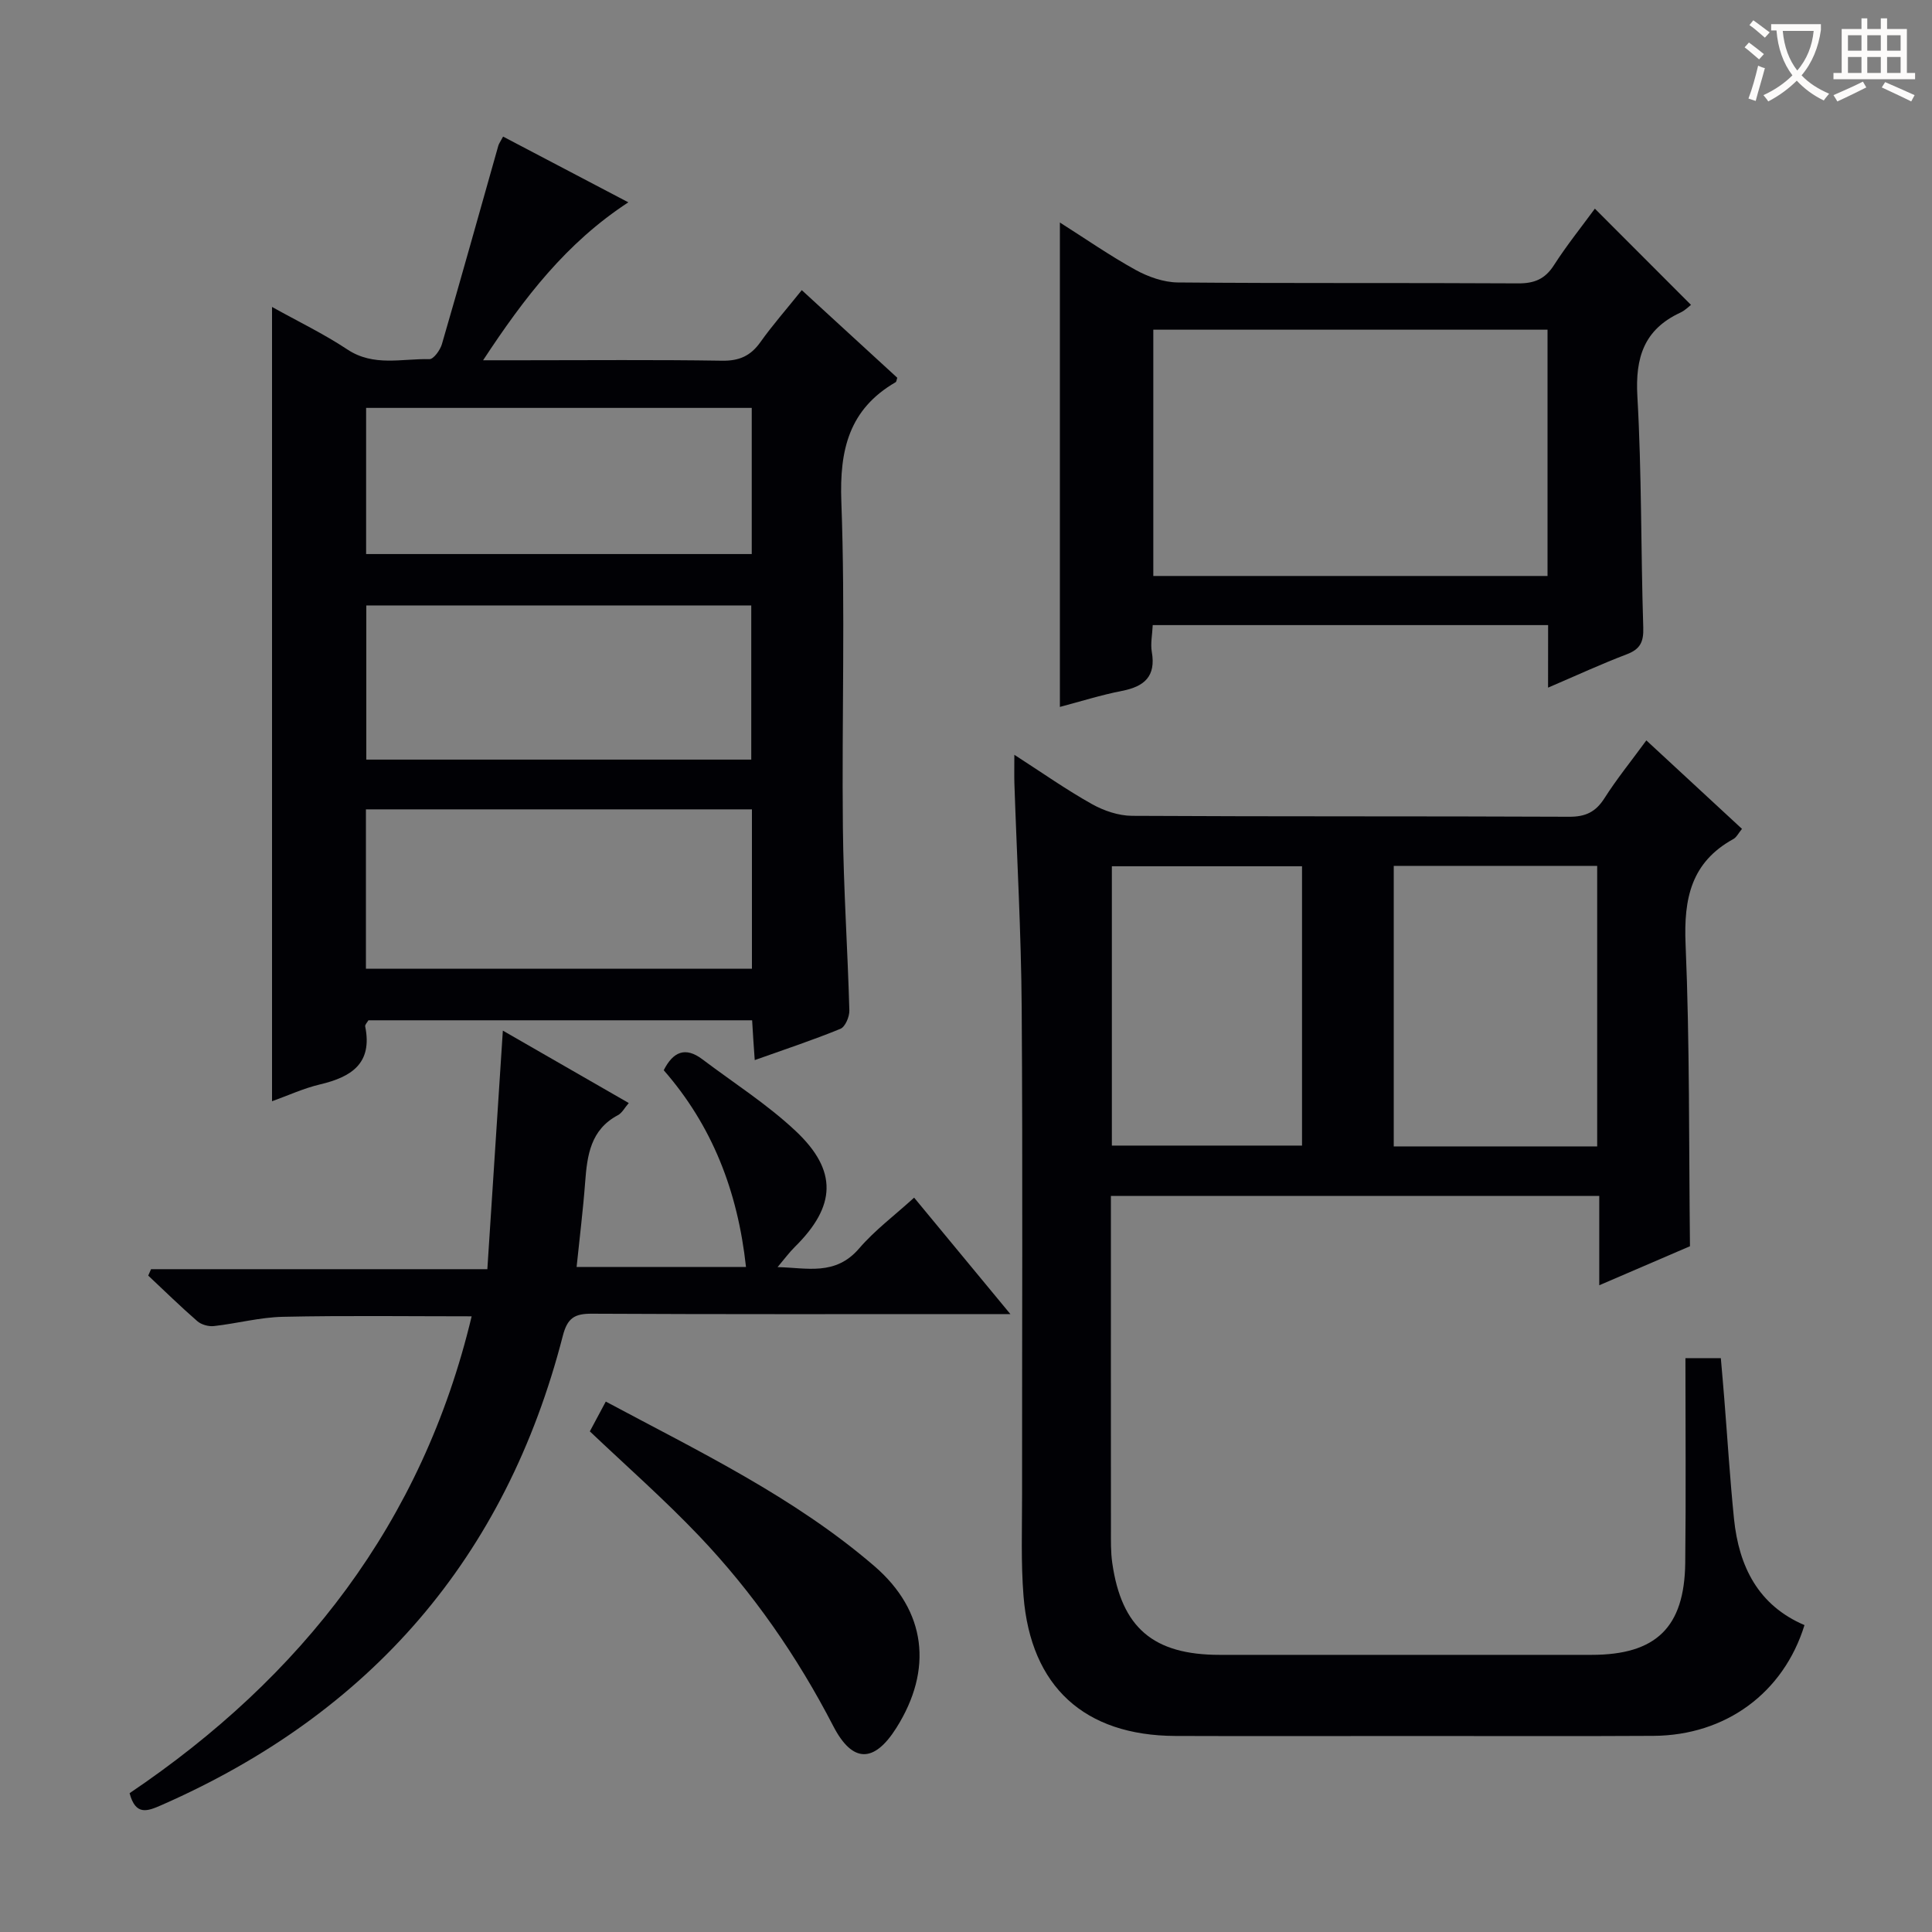 <svg enable-background="new 0 0 400 400" viewBox="0 0 400 400" xmlns="http://www.w3.org/2000/svg"><rect x="0" y="0" width="400" height="400" fill="#808080" stroke="none"/><g fill="#010105"><path d="m348.95 281.19h7.33c.25 2.92.5 5.69.72 8.47.66 8.28 1.17 16.57 2.01 24.83 1.01 9.84 5.02 17.89 14.59 21.97-4.34 14.05-16.33 22.84-31.27 22.93-16.5.1-33 .02-49.49.03-16.5 0-33 .05-49.5-.01-18.81-.08-29.93-10.19-31.43-28.95-.55-6.92-.3-13.91-.3-20.86-.02-33.66.15-67.33-.08-100.99-.11-15.46-.99-30.92-1.51-46.38-.05-1.63-.01-3.25-.01-5.96 5.8 3.74 10.78 7.25 16.07 10.21 2.46 1.38 5.51 2.41 8.3 2.43 30.16.17 60.33.05 90.49.19 3.4.02 5.5-.99 7.31-3.83 2.56-4.02 5.58-7.74 8.68-11.98 6.8 6.29 13.22 12.23 19.8 18.32-.74.9-1.13 1.74-1.78 2.1-8.74 4.81-10.3 12.31-9.9 21.75.87 20.58.67 41.21.91 62.56-5.46 2.35-11.83 5.09-18.78 8.08 0-6.36 0-12.23 0-18.5-33.84 0-67.21 0-101.11 0v5c0 21.33-.01 42.66.01 63.99 0 2.33-.06 4.69.27 6.99 1.92 13.44 8.51 19.04 22.24 19.04 25.66 0 51.33.01 76.99 0 13.34 0 19.24-5.67 19.4-19.04.16-13.99.04-27.95.04-42.39zm-18.27-43.84c0-19.64 0-38.74 0-58.08-14.16 0-28.06 0-42.12 0v58.08zm-61.11-58c-13.27 0-26.29 0-39.37 0v57.83h39.37c0-19.47 0-38.55 0-57.83z"/><path d="m155.72 211.24c-26.8 0-53.09 0-79.44 0-.25.44-.74.91-.67 1.27 1.56 7.69-2.89 10.48-9.37 12.01-3.35.79-6.54 2.27-9.92 3.48 0-54.81 0-109.28 0-164.45 5.36 2.99 10.71 5.56 15.61 8.81 5.45 3.61 11.29 1.85 16.98 2 .85.02 2.22-1.87 2.58-3.1 3.98-13.67 7.8-27.39 11.68-41.09.13-.46.45-.86.99-1.89 8.46 4.44 16.88 8.86 25.93 13.61-12.84 8.39-21.5 19.66-30.07 32.7h7.98c13.83 0 27.66-.13 41.49.09 3.56.06 5.91-.99 7.94-3.84 2.49-3.51 5.36-6.76 8.57-10.77 6.71 6.16 13.25 12.16 19.77 18.14-.14.39-.15.81-.34.92-9.63 5.59-11.64 13.97-11.24 24.72.83 22.46.08 44.98.32 67.47.13 12.63.99 25.24 1.34 37.87.04 1.3-.85 3.4-1.84 3.81-5.65 2.32-11.46 4.24-17.75 6.48-.22-2.95-.37-5.35-.54-8.24zm-.04-43.67c-27.02 0-53.41 0-79.92 0v33h79.92c0-11.22 0-22 0-33zm-.14-10.3c0-10.85 0-21.38 0-31.92-26.78 0-53.17 0-79.7 0v31.92zm.1-72.82c-26.7 0-53.11 0-79.84 0v30.26h79.84c0-10.19 0-20.09 0-30.26z"/><path d="m154.45 262.31c-1.72-15.78-7.03-29.29-17.03-40.73 1.92-3.81 4.46-4.94 7.99-2.27 6.48 4.89 13.41 9.3 19.3 14.83 8.79 8.25 8.38 15.6-.15 24.02-1.16 1.15-2.14 2.49-3.57 4.18 6.08.14 11.97 1.86 16.88-3.86 3.22-3.75 7.28-6.78 11.39-10.52 6.51 7.87 12.79 15.48 19.93 24.11-2.77 0-4.48 0-6.19 0-26.83 0-53.65.06-80.48-.08-3.58-.02-5.05.9-6 4.6-11.82 45.9-39.76 78.11-83.09 97.14-2.9 1.27-5.35 2.25-6.6-2.47 35.6-24 60.61-55.96 70.82-98.73-13.23 0-26.16-.18-39.07.1-4.78.1-9.52 1.39-14.3 1.92-1.11.12-2.59-.29-3.42-1.01-3.49-3.03-6.79-6.27-10.17-9.44.19-.44.39-.89.58-1.33h69.63c1.08-16.66 2.12-32.64 3.21-49.39 8.86 5.1 17.3 9.95 26.07 14.99-.84.96-1.38 2.06-2.26 2.52-5.66 3.01-6.35 8.3-6.77 13.87-.43 5.76-1.15 11.5-1.77 17.55z"/><path d="m320.52 129.42c-27.56 0-54.49 0-81.86 0-.09 2-.49 3.84-.19 5.56.88 5.06-1.55 7.16-6.17 8.06-4.34.85-8.58 2.19-12.86 3.32 0-33.55 0-66.61 0-100.29 5.19 3.29 10.28 6.83 15.67 9.81 2.62 1.44 5.81 2.57 8.75 2.6 23.48.21 46.96.05 70.43.19 3.34.02 5.57-.86 7.42-3.74 2.67-4.16 5.79-8.04 8.49-11.73 6.61 6.61 13.04 13.06 19.9 19.92-.39.29-1.21 1.14-2.21 1.61-7.5 3.48-9.35 9.29-8.89 17.31.91 15.93.71 31.92 1.22 47.87.1 2.98-.62 4.5-3.43 5.56-5.23 1.99-10.32 4.34-16.28 6.9.01-4.87.01-8.92.01-12.95zm-.12-10.17c0-17.21 0-34.07 0-50.99-27.39 0-54.34 0-81.62 0v50.99z"/><path d="m122.12 296.35c1.42-2.66 2.26-4.24 3.3-6.17 19.32 10.34 38.97 19.76 55.59 34.05 10.8 9.3 12.19 21.45 4.56 33.53-4.59 7.26-9.06 7.32-13.05-.39-7.46-14.43-16.63-27.65-27.79-39.38-7.21-7.57-15.09-14.5-22.61-21.64z"/></g><path d="m362.1 8.8c1.1.8 2.1 1.6 3.1 2.4l-1 1.1c-1.3-1.1-2.3-2-3-2.5zm1.9 4.8c.5.2.9.4 1.4.5-.6 2.3-1.3 4.5-1.9 6.8l-1.5-.5c.8-2.1 1.4-4.3 2-6.8zm-1-9.4c1.3.9 2.4 1.8 3.4 2.5l-1 1.1c-1.4-1.2-2.4-2.1-3.2-2.6zm3.7 2.2v-1.4h10.3v1.2c-.5 3.6-1.8 6.8-4 9.4 1.5 1.6 3.4 2.8 5.7 3.8-.3.4-.7.8-1.1 1.4-2.3-1.1-4.1-2.5-5.6-4.1-1.6 1.6-3.6 3.1-5.9 4.3-.3-.5-.7-.9-1-1.3 2.4-1.1 4.4-2.5 6-4.1-1.9-2.5-3-5.6-3.3-9.3h-1.1zm8.8 0h-6.4c.3 3.3 1.3 6 3 8.2 2-2.3 3.1-5.1 3.4-8.2z" fill="#fcfbfa"/><path d="m385.3 3.8h1.3v2.2h2.8v-2.2h1.3v2.2h4.1v9.1h1.7v1.3h-16.9v-1.3h1.7v-9.1h4.1v-2.2zm.4 13.1.7 1.2c-1.8.9-3.8 1.9-6 2.9-.2-.4-.5-.8-.8-1.3 2.3-1 4.3-1.9 6.1-2.8zm-3.1-6.4h2.8v-3.2h-2.8zm0 4.6h2.8v-3.3h-2.8zm4-4.6h2.8v-3.2h-2.8zm0 4.6h2.8v-3.3h-2.8zm3.7 1.9c2.1.9 4.1 1.8 6.1 2.7l-.7 1.3c-2.2-1.1-4.2-2-6.1-2.9zm3.2-9.7h-2.8v3.2h2.8zm-2.8 7.8h2.8v-3.3h-2.8z" fill="#fcfbfa"/></svg>